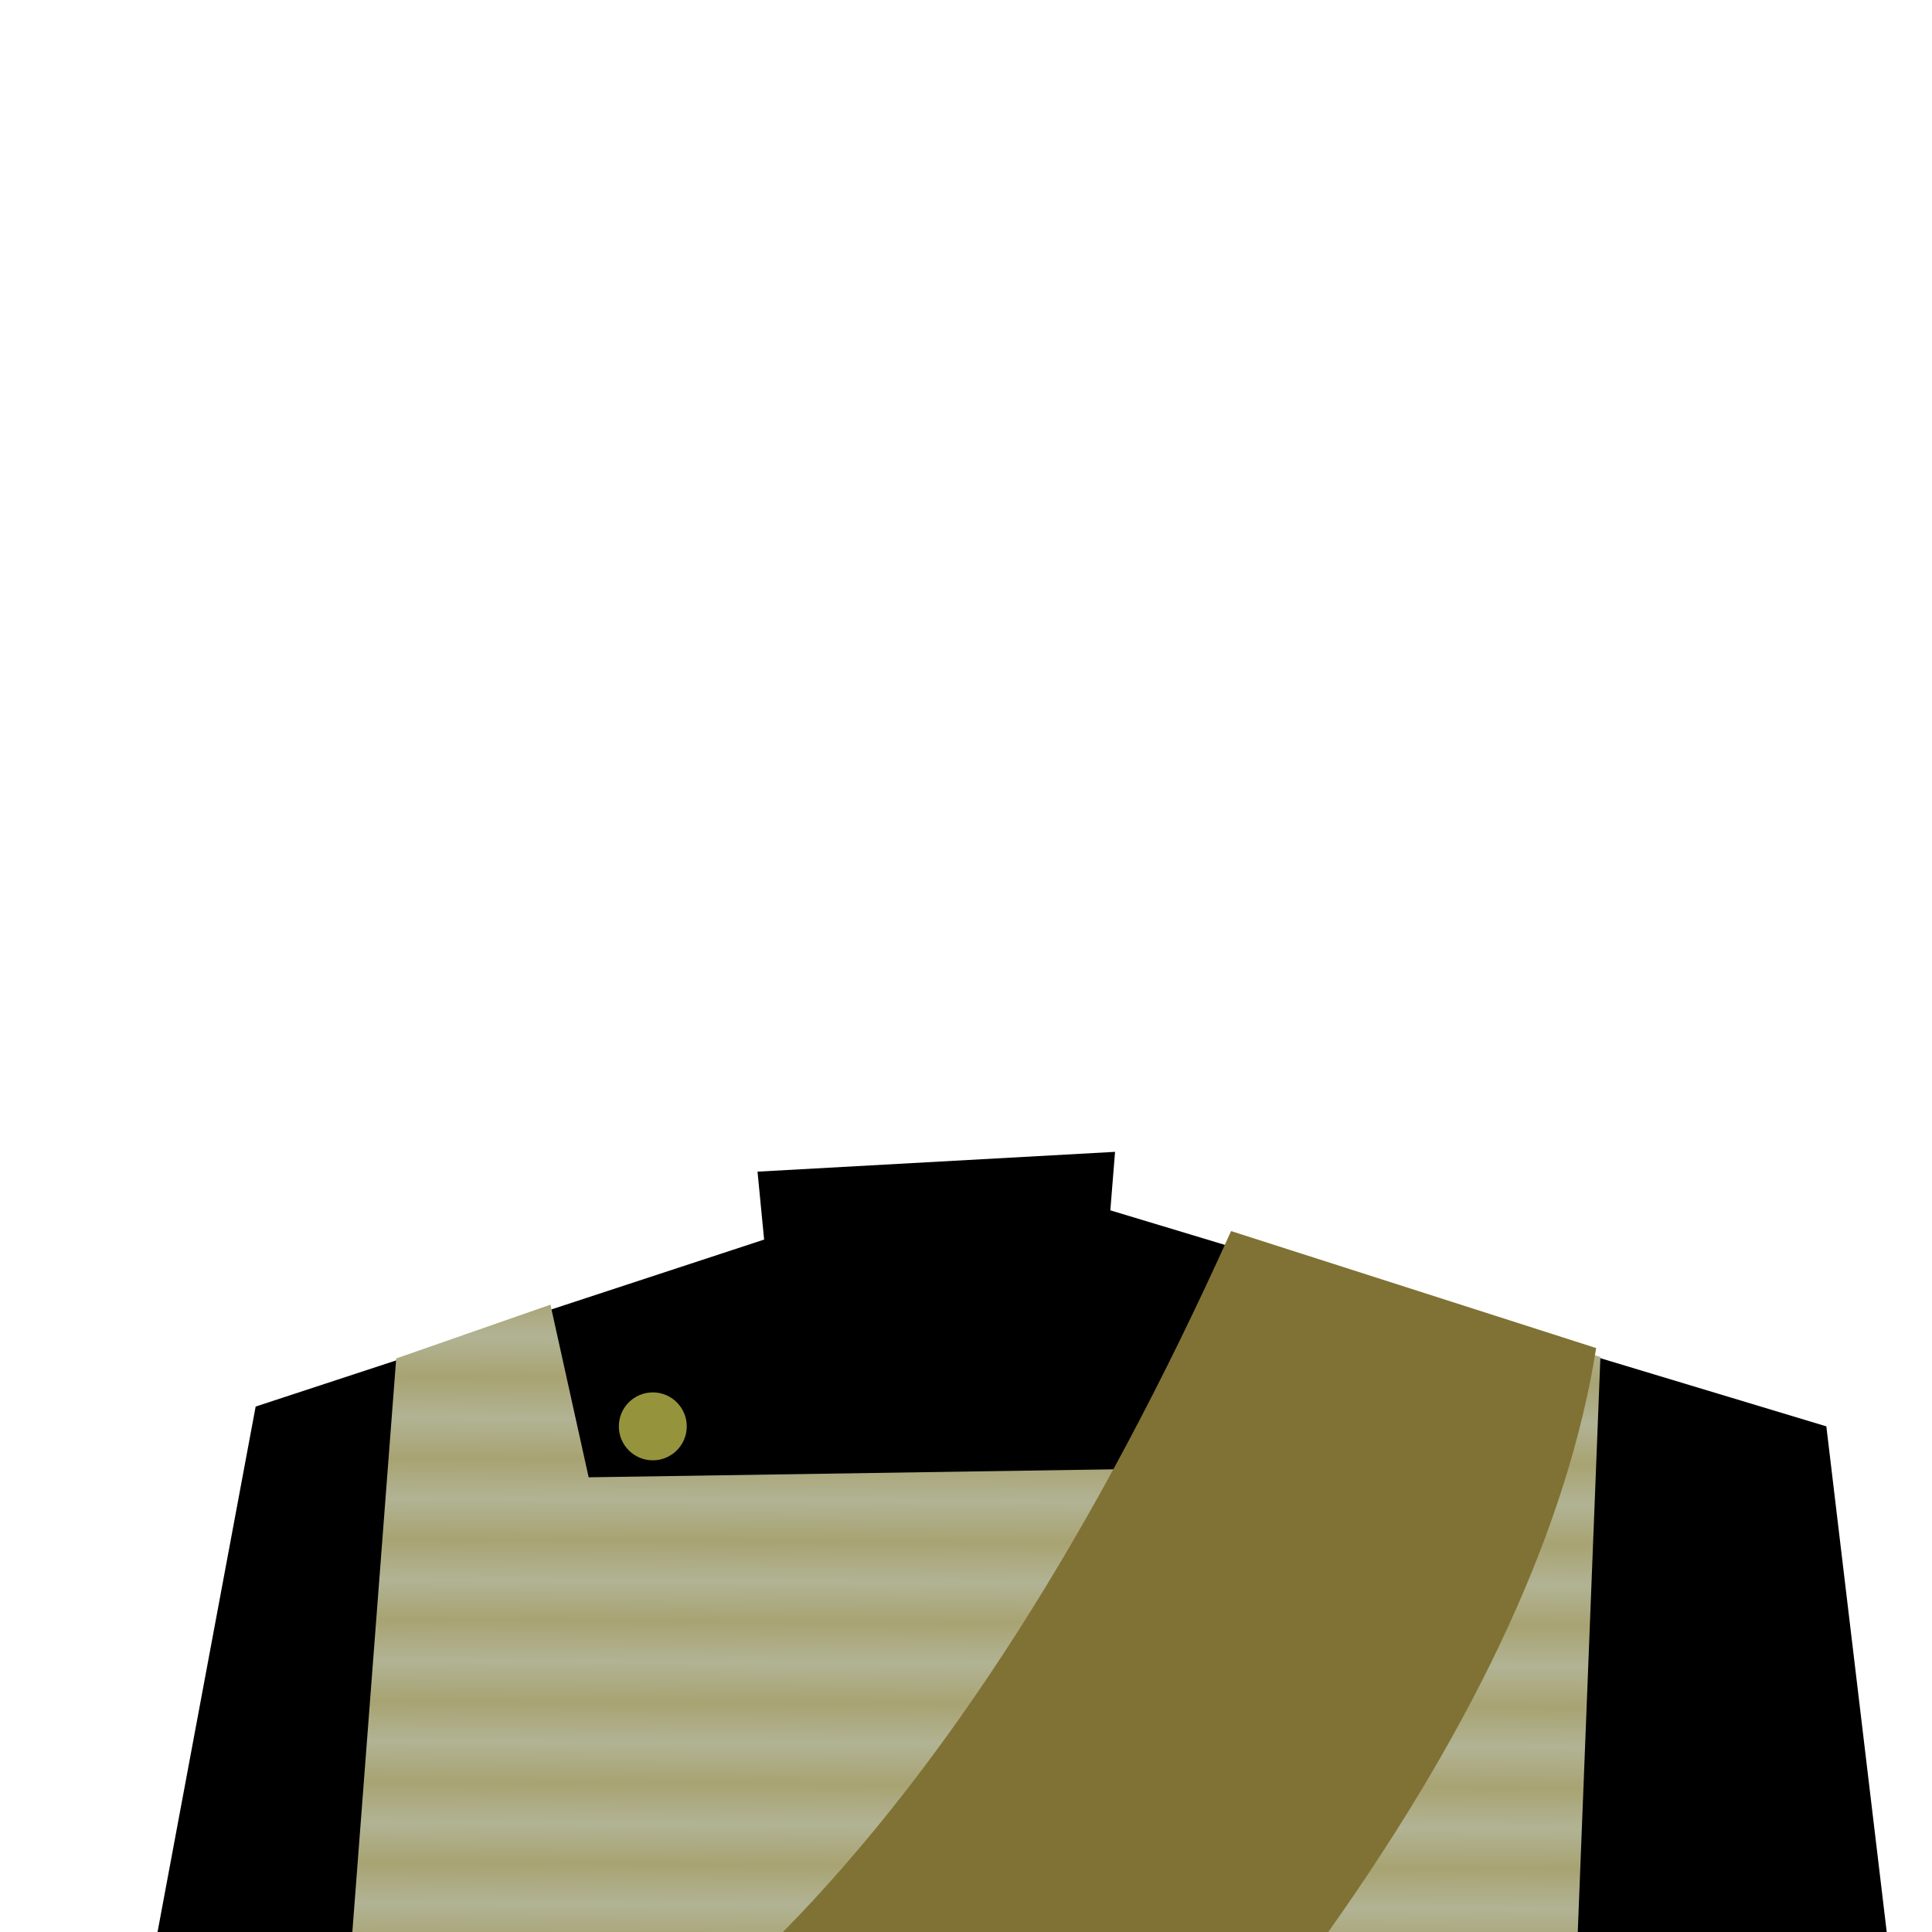 <?xml version="1.0" standalone="no"?>
<!DOCTYPE svg PUBLIC "-//W3C//DTD SVG 20010904//EN" "http://www.w3.org/TR/2001/REC-SVG-20010904/DTD/svg10.dtd">
<!-- Created using Krita: https://krita.org -->
<svg xmlns="http://www.w3.org/2000/svg" 
    xmlns:xlink="http://www.w3.org/1999/xlink"
    xmlns:krita="http://krita.org/namespaces/svg/krita"
    xmlns:sodipodi="http://sodipodi.sourceforge.net/DTD/sodipodi-0.dtd"
    width="512pt"
    height="512pt"
    viewBox="0 0 512 512">
<defs>
  <linearGradient id="gradient0" gradientUnits="objectBoundingBox" x1="0.543" y1="0.023" x2="0.534" y2="0.958" spreadMethod="reflect">
   <stop stop-color="#a8a372" offset="0" stop-opacity="1"/>
   <stop stop-color="#b1b394" offset="0.067" stop-opacity="1"/>
   <stop stop-color="#a8a372" offset="0.133" stop-opacity="1"/>
   <stop stop-color="#b1b394" offset="0.2" stop-opacity="1"/>
   <stop stop-color="#a8a372" offset="0.267" stop-opacity="1"/>
   <stop stop-color="#b1b394" offset="0.333" stop-opacity="1"/>
   <stop stop-color="#a8a372" offset="0.4" stop-opacity="1"/>
   <stop stop-color="#b1b394" offset="0.467" stop-opacity="1"/>
   <stop stop-color="#a8a372" offset="0.533" stop-opacity="1"/>
   <stop stop-color="#b1b394" offset="0.6" stop-opacity="1"/>
   <stop stop-color="#a8a372" offset="0.667" stop-opacity="1"/>
   <stop stop-color="#b1b394" offset="0.733" stop-opacity="1"/>
   <stop stop-color="#a8a372" offset="0.8" stop-opacity="1"/>
   <stop stop-color="#b1b394" offset="0.867" stop-opacity="1"/>
   <stop stop-color="#a8a372" offset="0.933" stop-opacity="1"/>
   <stop stop-color="#b1b394" offset="1" stop-opacity="1"/>
  </linearGradient>
 </defs>
<path id="shape0" transform="translate(41.75, 305.25)" fill="#000000" fill-rule="evenodd" d="M458.25 206.75L442.25 72.75L252.5 15.5L253.75 0L159 5.25L160.75 23.25L26 67.5L0 206.75Z" sodipodi:nodetypes="ccccccccc"/><path id="shape1" transform="translate(93.375, 340.875)" fill="url(#gradient0)" fill-rule="evenodd" d="M0 171.125L11.625 19.125L52.5 4.875L62.625 50.625L259.125 47.625L274.125 0L330.75 18.75L324.75 171.125Z" sodipodi:nodetypes="ccccccccc"/><ellipse id="shape2" transform="translate(331, 366)" rx="9.5" ry="9" cx="9.5" cy="9" fill="#95943c" fill-rule="evenodd"/><circle id="shape3" transform="translate(164, 369)" r="9" cx="9" cy="9" fill="#95943c" fill-rule="evenodd"/><path id="shape4" transform="translate(207.5, 326.25)" fill="#807234" fill-rule="evenodd" d="M118.75 0C82.788 79.857 43.205 141.774 0 185.75L144.5 185.75C184.364 129.521 208.03 77.938 215.5 31Z" sodipodi:nodetypes="ccccc"/>
</svg>
